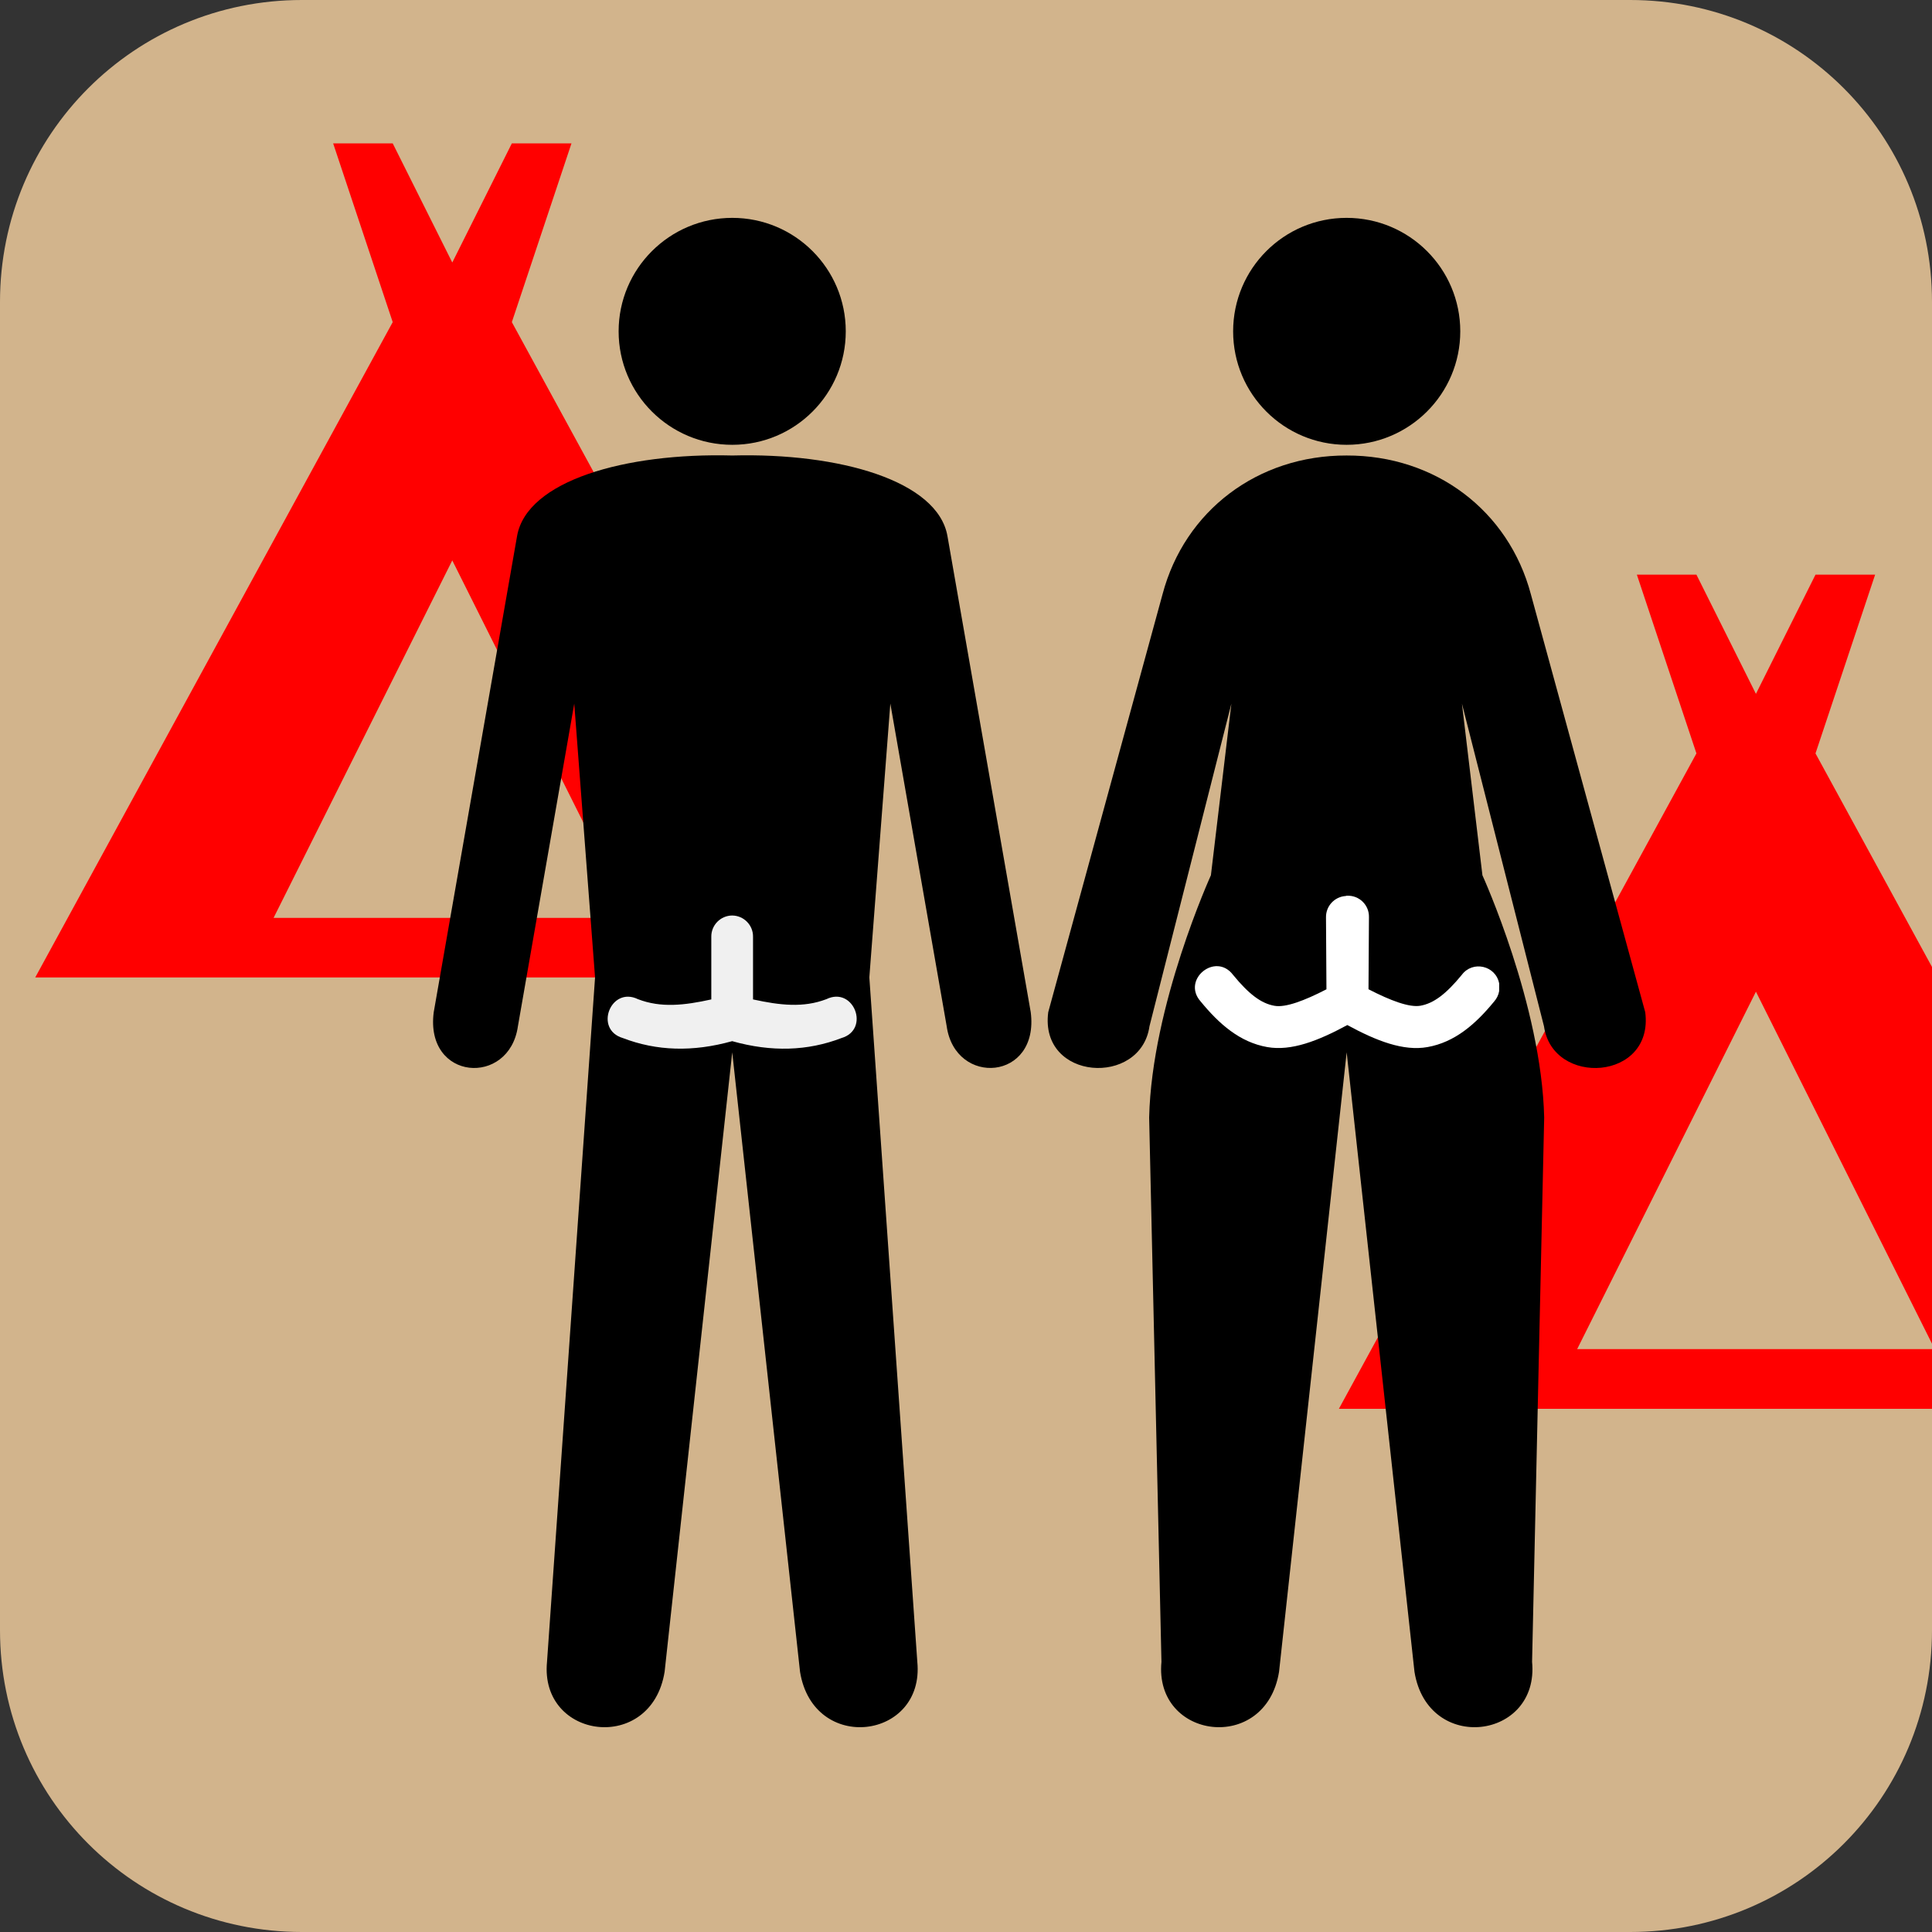 <?xml version="1.0" encoding="UTF-8" standalone="no"?>
<!-- Created with Inkscape (http://www.inkscape.org/) -->

<svg
   xmlns:dc="http://purl.org/dc/elements/1.1/"
   xmlns:cc="http://creativecommons.org/ns#"
   xmlns:rdf="http://www.w3.org/1999/02/22-rdf-syntax-ns#"
   xmlns:svg="http://www.w3.org/2000/svg"
   xmlns="http://www.w3.org/2000/svg"
   xmlns:sodipodi="http://sodipodi.sourceforge.net/DTD/sodipodi-0.dtd"
   xmlns:inkscape="http://www.inkscape.org/namespaces/inkscape"
   version="1.1"
   width="32"
   height="32"
   viewBox="0 0 30 30"
   id="svg2"
   inkscape:version="0.92.1 r15371"
   sodipodi:docname="l_nudist.svg"
   inkscape:export-filename="/home/sven/osm/campsite-map/icons/marker-cc.svg.png"
   inkscape:export-xdpi="96"
   inkscape:export-ydpi="96">
  <rect x="0" y="0" width="30" height="30" fill="#333333" stroke="none"/>
  <defs
     id="defs8" />
  <sodipodi:namedview
     pagecolor="#ffffff"
     bordercolor="#666666"
     borderopacity="1"
     objecttolerance="10"
     gridtolerance="10"
     guidetolerance="10"
     inkscape:pageopacity="0"
     inkscape:pageshadow="2"
     inkscape:window-width="1686"
     inkscape:window-height="1108"
     id="namedview6"
     showgrid="false"
     inkscape:zoom="17.485521"
     inkscape:cx="15.607417"
     inkscape:cy="21.378932"
     inkscape:window-x="134"
     inkscape:window-y="-13"
     inkscape:window-maximized="0"
     inkscape:current-layer="svg2"
     inkscape:lockguides="true" />
  <rect
     width="14"
     height="14"
     x="0"
     y="16"
     id="canvas"
     style="visibility:hidden;fill:none;stroke:none" />
  <path
     style="opacity:1;fill:#d2b48c;fill-opacity:1;stroke:none;stroke-width:0;stroke-linecap:butt;stroke-linejoin:miter;stroke-miterlimit:4;stroke-dasharray:none;stroke-dashoffset:0;stroke-opacity:1"
     d="M 4.688,0 C 2.091,0 0,2.091 0,4.688 v 20.625 C 0,27.909 2.091,30 4.688,30 h 20.625 C 27.909,30 30,27.909 30,25.312 V 4.688 C 30,2.091 27.909,0 25.312,0 Z"
     id="rect5129"
     inkscape:connector-curvature="0"
     sodipodi:nodetypes="sssccssss" />
  <path
     inkscape:connector-curvature="0"
     d="M 13.499,15.178 7.948,5.002 8.874,2.226 H 7.948 L 7.023,4.076 6.098,2.226 H 5.173 L 6.098,5.002 0.547,15.178 Z M 7.023,8.702 9.799,14.253 H 4.248 Z"
     id="camping-5"
     style="fill:#ff0000;stroke-width:2.097" />
  <path
     style="fill:#ff0000;stroke-width:2.097"
     d="M 25.417,8.923 26.342,11.699 20.79,21.876 H 30 V 20.949 H 24.49 L 27.266,15.399 30,20.865 v -5.85 L 28.191,11.699 29.117,8.923 H 28.191 L 27.266,10.774 26.342,8.923 Z"
     id="camping-5-6"
     inkscape:connector-curvature="0" />
  <path
     inkscape:connector-curvature="0"
     style="opacity:1;fill:#000000;fill-opacity:1;stroke:none;stroke-width:0.234;stroke-linecap:round;stroke-linejoin:round;stroke-miterlimit:4;stroke-dasharray:none;stroke-dashoffset:0;stroke-opacity:1"
     d="m 11.371,3.383 c -0.974,0 -1.765,0.789 -1.765,1.762 0,0.974 0.791,1.762 1.765,1.762 0.974,0 1.762,-0.789 1.762,-1.762 0,-0.974 -0.789,-1.762 -1.762,-1.762 z m 0,3.69 C 9.704,7.029 8.18,7.466 8.029,8.324 L 6.735,15.717 C 6.596,16.783 7.908,16.877 8.042,15.936 L 8.917,10.926 9.24,15.178 8.494,25.805 c -0.117,1.207 1.619,1.433 1.826,0.155 l 1.05,-9.62 1.053,9.62 c 0.207,1.278 1.938,1.052 1.821,-0.155 l -0.745,-10.628 0.326,-4.252 0.875,5.01 c 0.133,0.942 1.443,0.847 1.305,-0.219 L 14.712,8.324 C 14.561,7.466 13.037,7.029 11.371,7.073 Z"
     id="path4713-6"
     sodipodi:nodetypes="sssssccccccccccccccccc" />
  <path
     style="opacity:1;fill:#00ff00;fill-opacity:0.667;stroke:none;stroke-width:1.406;stroke-linecap:round;stroke-linejoin:round;stroke-miterlimit:4;stroke-dasharray:none;stroke-dashoffset:0;stroke-opacity:1"
     d="m 46.263,1.194 c -0.003,5.665e-4 -0.006,0.001 -0.009,0.002 -0.175,0.01 -0.311,0.156 -0.308,0.331 l 0.007,1.119 c -0.343,0.177 -0.634,0.287 -0.806,0.256 -0.206,-0.036 -0.399,-0.18 -0.645,-0.48 -0.272,-0.36 -0.803,0.074 -0.504,0.412 0.288,0.352 0.609,0.634 1.035,0.709 C 45.409,3.609 45.826,3.446 46.28,3.201 46.733,3.446 47.149,3.609 47.523,3.543 47.948,3.468 48.271,3.186 48.56,2.834 48.859,2.497 48.328,2.062 48.056,2.422 47.81,2.723 47.619,2.866 47.413,2.902 47.241,2.933 46.951,2.823 46.608,2.646 l 0.007,-1.119 c 0.005,-0.188 -0.151,-0.341 -0.339,-0.333 -0.004,-8.41e-5 -0.009,-8.41e-5 -0.013,0 z"
     id="rect5704"
     inkscape:connector-curvature="0"
     sodipodi:nodetypes="ccccccccccccccccc" />
  <path
     style="opacity:1;fill:#ffffff;fill-opacity:0.941;stroke:none;stroke-width:1.406;stroke-linecap:round;stroke-linejoin:round;stroke-miterlimit:4;stroke-dasharray:none;stroke-dashoffset:0;stroke-opacity:1"
     d="m 11.369,14.216 c -0.181,0.001 -0.327,0.151 -0.324,0.331 v 0.972 c -0.417,0.092 -0.782,0.134 -1.139,-0.004 -0.424,-0.205 -0.686,0.471 -0.234,0.604 0.524,0.201 1.085,0.219 1.697,0.048 0.612,0.172 1.173,0.153 1.697,-0.048 0.452,-0.133 0.19,-0.81 -0.234,-0.604 -0.357,0.137 -0.722,0.095 -1.139,0.004 v -0.972 c 0.003,-0.181 -0.143,-0.33 -0.324,-0.331 z"
     id="rect5730"
     inkscape:connector-curvature="0" />
  <path
     inkscape:connector-curvature="0"
     style="fill:#000000;fill-opacity:1;fill-rule:evenodd;stroke:none;stroke-width:0.937px;stroke-linecap:butt;stroke-linejoin:miter;stroke-opacity:1"
     d="m 20.91,3.383 c -0.974,0 -1.762,0.789 -1.762,1.762 0,0.974 0.789,1.762 1.762,1.762 0.974,0 1.765,-0.789 1.765,-1.762 0,-0.974 -0.791,-1.762 -1.765,-1.762 z m 0,3.69 c -1.379,-0.004 -2.514,0.856 -2.858,2.154 l -1.775,6.49 c -0.139,1.066 1.438,1.16 1.572,0.219 l 1.272,-5.01 -0.318,2.665 c 0,0 -0.918,2.015 -0.959,3.761 l 0.191,8.453 c -0.117,1.207 1.619,1.433 1.826,0.155 l 1.05,-9.62 1.053,9.62 c 0.207,1.278 1.943,1.052 1.826,-0.155 l 0.188,-8.453 c -0.041,-1.746 -0.959,-3.761 -0.959,-3.761 l -0.318,-2.665 1.274,5.01 c 0.133,0.942 1.71,0.847 1.572,-0.219 L 23.771,9.227 C 23.426,7.929 22.289,7.069 20.91,7.073 Z"
     id="path4531-6-7-6-7-9"
     sodipodi:nodetypes="sssssccccccccccccccccccc" />
  <path
     style="opacity:1;fill:#ffffff;fill-opacity:1;stroke:none;stroke-width:1.406;stroke-linecap:round;stroke-linejoin:round;stroke-miterlimit:4;stroke-dasharray:none;stroke-dashoffset:0;stroke-opacity:1"
     d="m 20.907,13.909 c -0.003,0.001 -0.006,0.002 -0.009,0.004 -0.174,0.01 -0.31,0.155 -0.308,0.33 l 0.007,1.119 c -0.343,0.177 -0.636,0.287 -0.807,0.256 -0.206,-0.036 -0.397,-0.18 -0.643,-0.48 -0.272,-0.36 -0.803,0.074 -0.504,0.412 0.288,0.352 0.609,0.634 1.035,0.709 0.375,0.066 0.79,-0.097 1.243,-0.342 0.453,0.246 0.871,0.409 1.245,0.342 0.425,-0.075 0.748,-0.357 1.036,-0.709 0.04,-0.045 0.067,-0.101 0.077,-0.161 V 15.271 c -0.053,-0.278 -0.411,-0.36 -0.58,-0.134 -0.246,0.3 -0.437,0.443 -0.643,0.48 -0.172,0.03 -0.463,-0.079 -0.806,-0.256 l 0.007,-1.119 c 0.005,-0.188 -0.151,-0.341 -0.339,-0.333 -0.004,-8.4e-5 -0.009,-8.4e-5 -0.013,0 z"
     id="rect6401"
     inkscape:connector-curvature="0"
     sodipodi:nodetypes="ccccccccccccccccccc" />
</svg>
